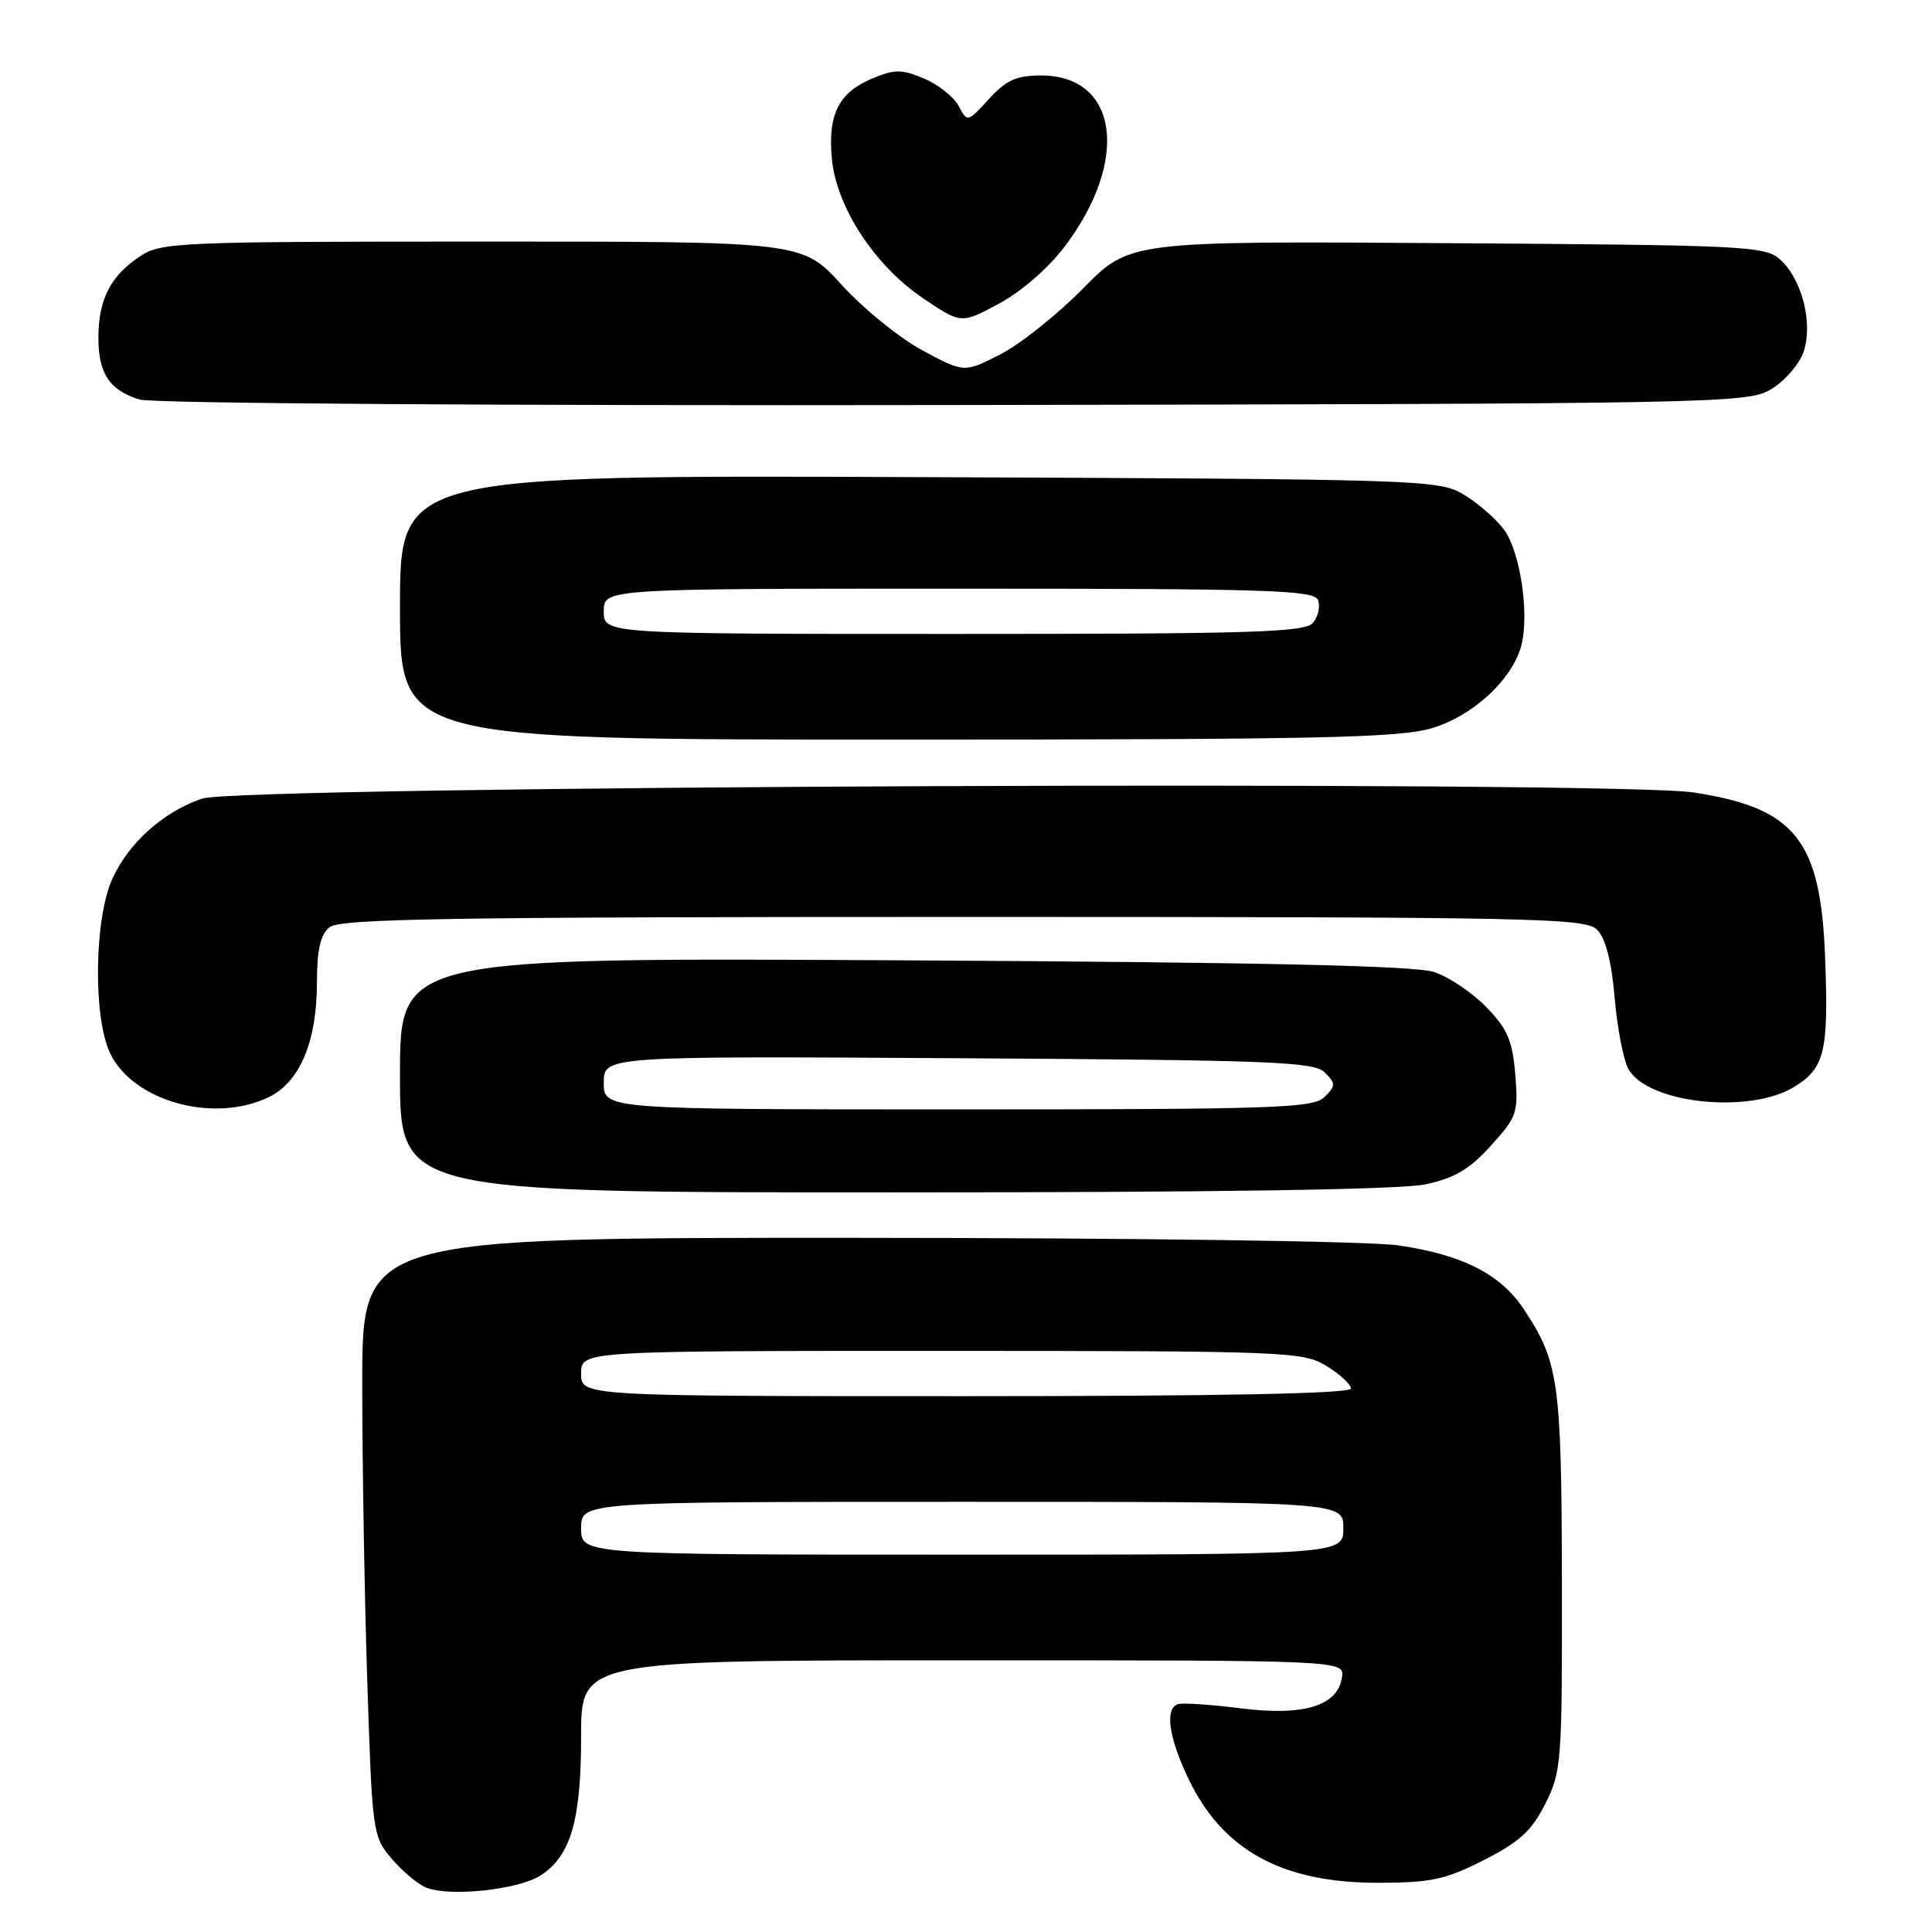 <?xml version="1.0" encoding="UTF-8" standalone="no"?>
<!DOCTYPE svg PUBLIC "-//W3C//DTD SVG 1.1//EN" "http://www.w3.org/Graphics/SVG/1.1/DTD/svg11.dtd" >
<svg xmlns="http://www.w3.org/2000/svg" xmlns:xlink="http://www.w3.org/1999/xlink" version="1.1" viewBox="0 0 256 256">
 <g >
 <path fill="currentColor"
d=" M 71.66 248.49 C 75.65 245.88 77.00 241.19 77.00 230.03 C 77.00 220.00 77.00 220.00 127.57 220.00 C 178.14 220.00 178.14 220.00 177.82 222.24 C 177.28 226.04 172.77 227.42 164.40 226.36 C 160.42 225.86 156.68 225.61 156.08 225.81 C 154.34 226.39 154.84 230.13 157.38 235.50 C 161.91 245.12 169.79 249.49 182.60 249.48 C 189.60 249.47 191.49 249.07 196.60 246.48 C 201.33 244.08 202.95 242.61 204.75 239.03 C 206.91 234.76 207.00 233.56 206.96 209.54 C 206.91 182.99 206.55 180.44 201.86 173.40 C 198.80 168.81 193.72 166.24 185.29 165.02 C 181.41 164.46 150.57 164.03 113.25 164.02 C 48.00 164.00 48.00 164.00 48.00 183.25 C 48.00 193.84 48.30 211.66 48.67 222.87 C 49.31 242.69 49.39 243.31 51.83 246.21 C 53.21 247.85 55.27 249.60 56.42 250.09 C 59.42 251.39 68.72 250.41 71.66 248.49 Z  M 188.90 156.93 C 192.75 156.10 194.74 154.93 197.56 151.80 C 201.02 147.98 201.20 147.43 200.78 142.34 C 200.41 137.88 199.74 136.33 196.96 133.46 C 195.11 131.55 191.99 129.45 190.04 128.80 C 187.51 127.96 167.49 127.51 119.75 127.25 C 53.00 126.88 53.00 126.88 53.00 142.44 C 53.00 158.00 53.00 158.00 118.45 158.00 C 161.23 158.00 185.63 157.63 188.90 156.93 Z  M 35.52 145.42 C 39.73 143.43 42.00 138.05 42.00 130.10 C 42.00 125.87 42.46 123.86 43.65 122.87 C 45.03 121.73 59.32 121.50 127.62 121.50 C 203.65 121.50 210.06 121.63 211.62 123.19 C 212.75 124.32 213.53 127.33 213.95 132.19 C 214.29 136.21 215.11 140.47 215.77 141.64 C 218.30 146.21 231.75 147.67 237.72 144.03 C 241.80 141.54 242.32 139.36 241.83 126.73 C 241.24 111.30 237.87 107.08 224.45 105.01 C 213.93 103.38 31.76 104.13 26.78 105.82 C 21.65 107.56 17.06 111.66 14.88 116.46 C 12.49 121.73 12.32 134.76 14.58 139.54 C 17.60 145.90 28.23 148.88 35.52 145.42 Z  M 189.72 96.49 C 195.21 94.86 200.47 89.97 201.61 85.43 C 202.66 81.23 201.41 73.03 199.29 70.18 C 198.19 68.70 195.76 66.60 193.90 65.50 C 190.60 63.56 188.44 63.49 121.75 63.22 C 53.00 62.95 53.00 62.95 53.00 80.47 C 53.00 98.00 53.00 98.00 118.82 98.00 C 174.62 98.00 185.41 97.77 189.72 96.49 Z  M 234.72 51.55 C 236.49 50.48 238.41 48.28 238.97 46.65 C 240.27 42.91 238.80 37.03 235.90 34.41 C 233.91 32.60 231.50 32.48 191.74 32.22 C 149.69 31.94 149.69 31.94 143.52 38.22 C 140.12 41.67 135.19 45.60 132.56 46.95 C 127.77 49.40 127.77 49.40 122.27 46.45 C 119.24 44.83 114.41 40.91 111.53 37.75 C 106.31 32.00 106.31 32.00 63.90 32.01 C 23.67 32.01 21.35 32.11 18.57 33.95 C 14.70 36.50 13.08 39.61 13.04 44.56 C 12.99 49.44 14.49 51.73 18.50 52.94 C 20.22 53.46 66.31 53.77 126.50 53.67 C 228.65 53.50 231.59 53.45 234.72 51.55 Z  M 141.13 32.60 C 149.73 21.18 148.15 10.00 137.94 10.00 C 134.68 10.00 133.33 10.61 131.04 13.12 C 128.19 16.23 128.19 16.23 127.02 14.03 C 126.37 12.82 124.30 11.19 122.42 10.40 C 119.46 9.16 118.54 9.16 115.58 10.40 C 111.12 12.27 109.67 15.16 110.23 21.07 C 110.85 27.49 115.91 35.21 122.34 39.54 C 127.37 42.93 127.37 42.93 132.41 40.21 C 135.38 38.61 138.95 35.49 141.13 32.60 Z  M 77.00 202.50 C 77.00 199.00 77.00 199.00 127.50 199.00 C 178.00 199.00 178.00 199.00 178.00 202.50 C 178.00 206.00 178.00 206.00 127.50 206.00 C 77.00 206.00 77.00 206.00 77.00 202.50 Z  M 77.00 182.00 C 77.00 179.00 77.00 179.00 124.75 179.00 C 170.59 179.01 172.63 179.09 175.75 180.99 C 177.54 182.08 179.00 183.43 179.00 183.99 C 179.00 184.66 161.83 185.00 128.00 185.00 C 77.00 185.00 77.00 185.00 77.00 182.00 Z  M 80.00 143.47 C 80.00 139.94 80.00 139.94 126.96 140.22 C 168.53 140.47 174.11 140.68 175.54 142.11 C 177.01 143.58 177.01 143.85 175.50 145.36 C 174.02 146.83 169.12 147.00 126.93 147.00 C 80.00 147.00 80.00 147.00 80.00 143.47 Z  M 80.00 81.00 C 80.00 78.00 80.00 78.00 127.03 78.00 C 168.09 78.00 174.14 78.19 174.64 79.51 C 174.96 80.34 174.67 81.69 173.99 82.51 C 172.93 83.79 166.21 84.00 126.38 84.00 C 80.00 84.00 80.00 84.00 80.00 81.00 Z "/>
</g>
</svg>
